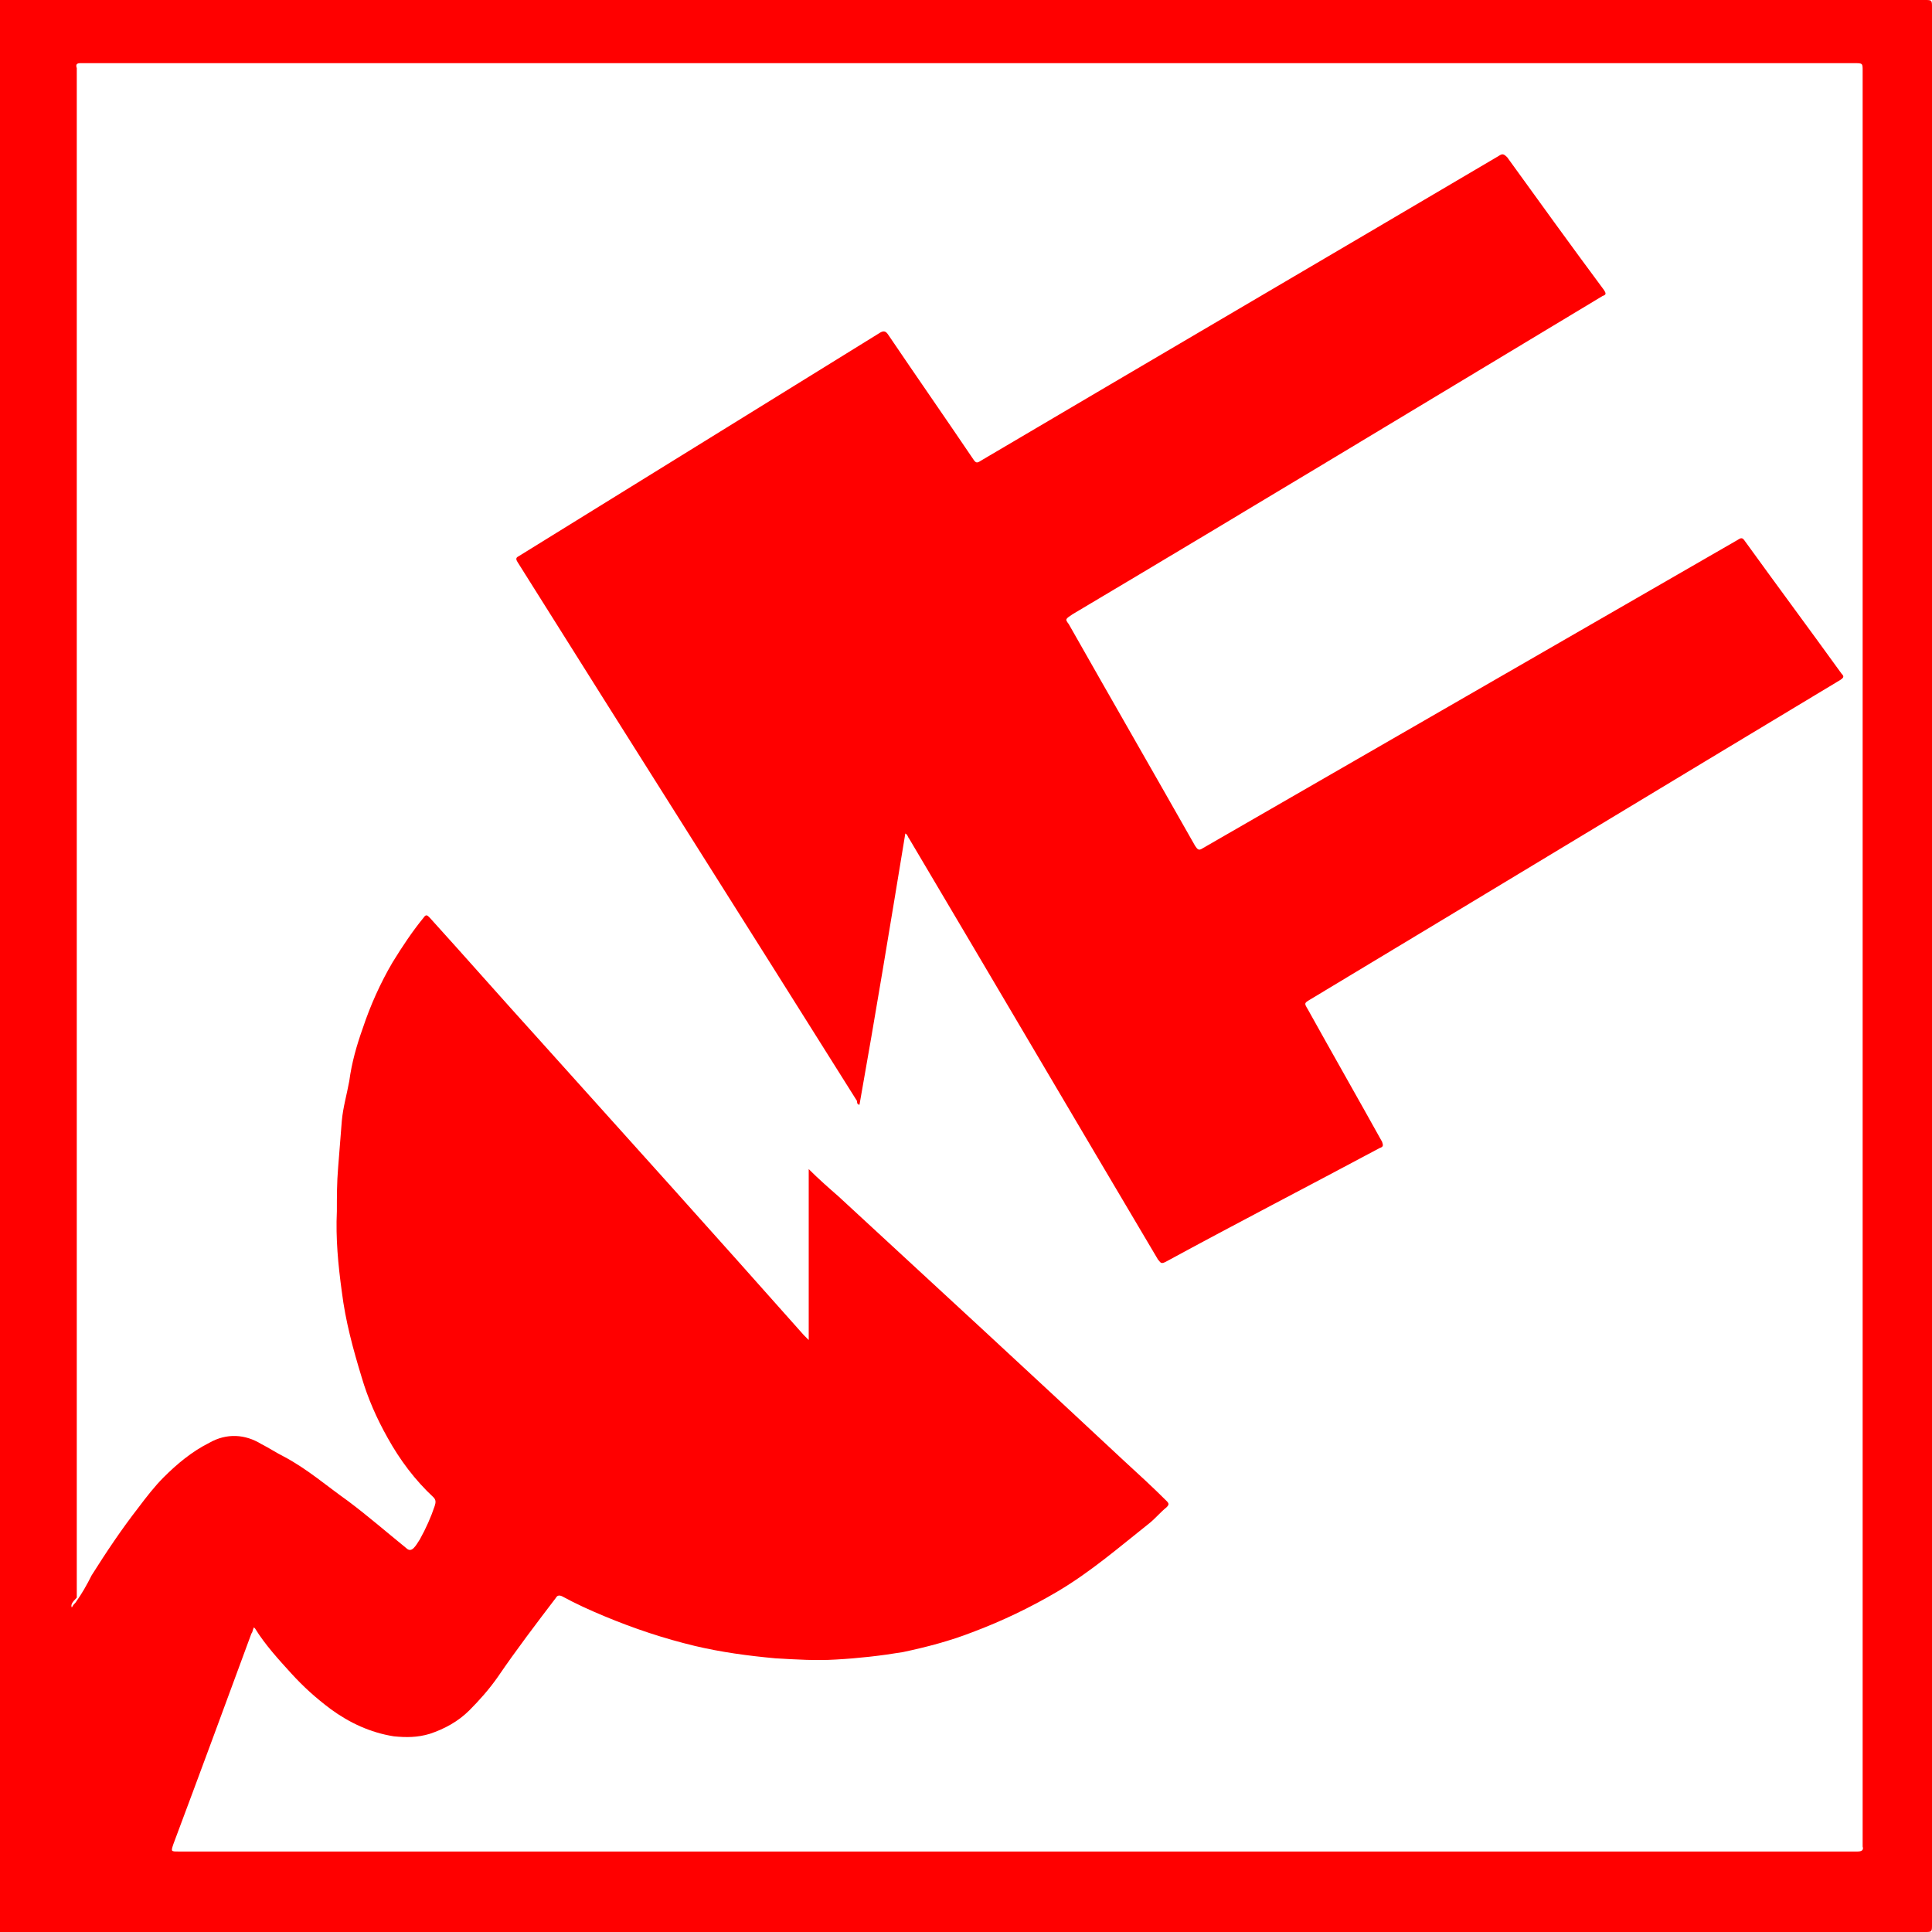 <?xml version="1.0" encoding="utf-8"?>
<!-- Generator: Adobe Illustrator 28.0.0, SVG Export Plug-In . SVG Version: 6.00 Build 0)  -->
<svg version="1.1" id="Layer_1" xmlns="http://www.w3.org/2000/svg" xmlns:xlink="http://www.w3.org/1999/xlink" x="0px" y="0px"
	 viewBox="0 0 156 156" style="enable-background:new 0 0 156 156;" xml:space="preserve">
<style type="text/css">
	.st0{enable-background:new    ;}
	.st1{fill:#FF0000;}
</style>
<g class="st0">
	<path class="st1" d="M0,156C0,104,0,52,0,0c0.2,0,0.4,0,0.6,0c51.6,0,103.2,0,154.8,0c0.6,0,0.6,0,0.6,0.6c0,51.6,0,103.2,0,154.8
		c0,0.6,0,0.6-0.6,0.6c-51.6,0-103.2,0-154.8,0C0.4,156,0.2,156,0,156z M5.8,129.8c0.1-0.2,0.2-0.3,0.3-0.4c0.5-0.7,0.9-1.4,1.3-2.2
		c1.2-1.9,2.4-3.7,3.8-5.5c0.6-0.8,1.3-1.7,2-2.4c1.1-1.1,2.3-2.1,3.7-2.8c1.4-0.8,2.9-0.7,4.2,0.1c0.6,0.3,1.2,0.7,1.8,1
		c1.9,1,3.5,2.4,5.2,3.6c1.6,1.2,3.1,2.5,4.7,3.8c0.2,0.2,0.4,0.2,0.6,0c0.2-0.2,0.3-0.4,0.5-0.7c0.5-0.9,0.9-1.8,1.2-2.7
		c0.1-0.3,0.1-0.5-0.1-0.7c-1.5-1.4-2.7-3-3.7-4.8c-0.9-1.6-1.6-3.2-2.1-4.9c-0.7-2.3-1.3-4.5-1.6-6.9c-0.3-2.2-0.5-4.3-0.4-6.5
		c0-1.2,0-2.3,0.1-3.5c0.1-1.3,0.2-2.5,0.3-3.8c0.1-1.1,0.4-2.1,0.6-3.2c0.2-1.5,0.6-2.9,1.1-4.3c0.6-1.8,1.4-3.6,2.4-5.3
		c0.8-1.3,1.6-2.5,2.5-3.6c0.2-0.3,0.3-0.2,0.5,0c2.9,3.2,5.8,6.5,8.7,9.7c7.2,8,14.4,16,21.5,24c0.1,0.1,0.2,0.2,0.4,0.4
		c0-4.7,0-9.2,0-13.8c0.8,0.8,1.6,1.5,2.4,2.2c7.7,7.1,15.4,14.2,23,21.3c1.2,1.1,2.4,2.2,3.5,3.3c0.2,0.2,0.2,0.3,0,0.5
		c-0.5,0.4-0.9,0.9-1.4,1.3c-2.4,1.9-4.7,3.9-7.4,5.5c-2.2,1.3-4.5,2.4-6.9,3.3c-1.8,0.7-3.7,1.2-5.6,1.6c-1.8,0.3-3.6,0.5-5.4,0.6
		c-1.6,0.1-3.2,0-4.9-0.1c-2.2-0.2-4.4-0.5-6.5-1c-2.5-0.6-4.9-1.4-7.3-2.4c-1.2-0.5-2.3-1-3.4-1.6c-0.2-0.1-0.4-0.1-0.5,0.1
		c-1.6,2.1-3.2,4.2-4.7,6.4c-0.7,1-1.5,1.9-2.3,2.7c-0.9,0.9-2,1.5-3.2,1.9c-1,0.3-1.9,0.3-2.9,0.2c-1.9-0.3-3.6-1.1-5.1-2.2
		c-1.2-0.9-2.2-1.8-3.2-2.9c-1-1.1-2.1-2.3-2.9-3.6c0,0-0.1-0.1-0.1-0.1c-0.1,0.2-0.1,0.4-0.2,0.5c-2.1,5.7-4.2,11.4-6.3,17
		c-0.2,0.6-0.2,0.6,0.4,0.6c45.1,0,90.2,0,135.3,0c0.1,0,0.2,0,0.3,0c0.3,0,0.5-0.1,0.4-0.4c0-0.1,0-0.2,0-0.3
		c0-47.7,0-95.4,0-143.1c0-0.6,0-0.6-0.7-0.6c-47.6,0-95.2,0-142.9,0c-0.1,0-0.2,0-0.3,0c-0.3,0-0.4,0.1-0.3,0.4c0,0.8,0,1.5,0,2.3
		c0,40.4,0,80.8,0,121.2C5.8,129.4,5.7,129.6,5.8,129.8z"/>
	<path class="st1" d="M73.1,67.3c-1.2,7.3-2.4,14.6-3.7,21.9c-0.2,0-0.2-0.2-0.2-0.3c-9.1-14.5-18.3-29-27.4-43.5
		c-0.2-0.3-0.1-0.4,0.1-0.5c9.7-6,19.4-12,29.1-18c0.3-0.2,0.5-0.2,0.7,0.1c2.3,3.4,4.6,6.7,6.9,10.1c0.2,0.3,0.3,0.3,0.6,0.1
		C93.1,29,107.1,20.8,121,12.6c0.3-0.2,0.4-0.2,0.7,0.1c2.6,3.6,5.2,7.2,7.8,10.7c0.2,0.3,0.2,0.4-0.1,0.5
		c-14.3,8.6-28.5,17.2-42.8,25.7C86,50,86,50,86.3,50.4c3.4,6,6.8,11.9,10.2,17.9c0.2,0.3,0.3,0.4,0.6,0.2
		c14.4-8.3,28.8-16.6,43.2-24.9c0.3-0.2,0.4-0.2,0.6,0.1c2.6,3.6,5.2,7.1,7.8,10.7c0.2,0.2,0.2,0.3-0.1,0.5
		c-14.3,8.6-28.5,17.2-42.8,25.8c-0.5,0.3-0.5,0.3-0.2,0.8c2,3.6,4,7.1,6,10.7c0.1,0.3,0.1,0.4-0.2,0.5c-5.8,3.1-11.6,6.1-17.3,9.2
		c-0.4,0.2-0.4,0-0.6-0.2c-6.7-11.3-13.4-22.7-20.1-34C73.3,67.6,73.3,67.4,73.1,67.3z"/>
</g>
</svg>
